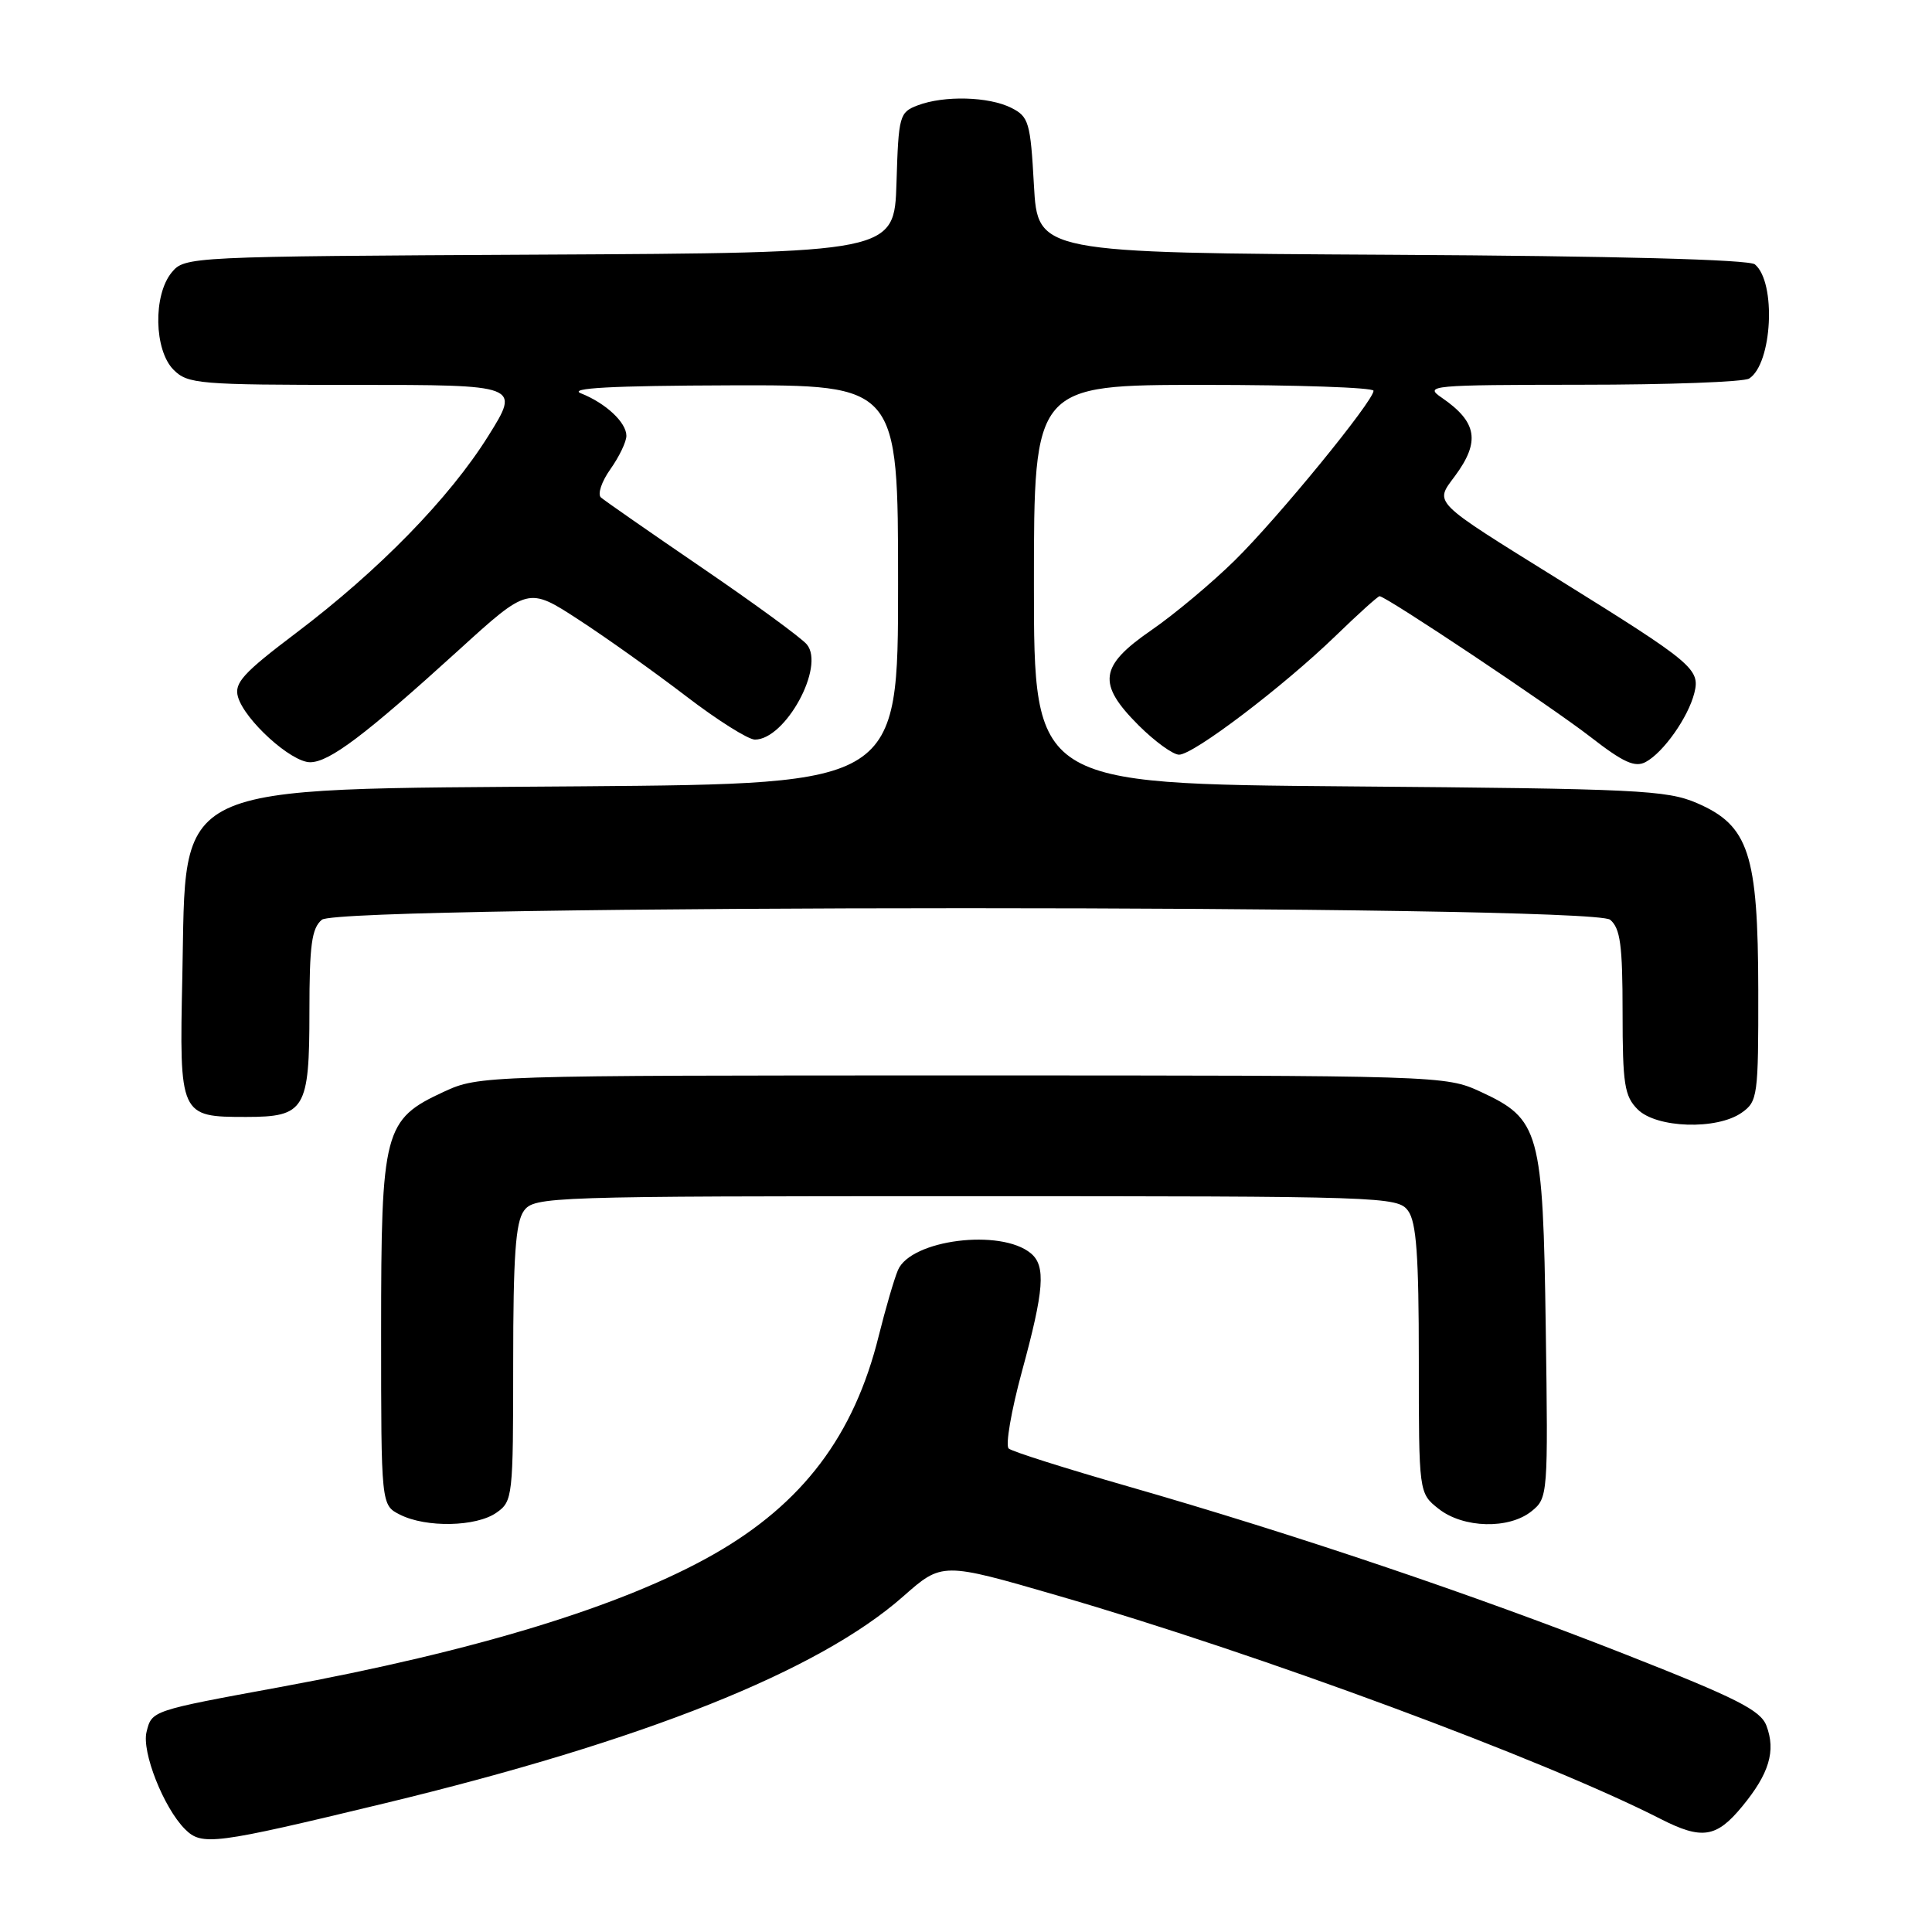 <?xml version="1.0" encoding="UTF-8" standalone="no"?>
<!DOCTYPE svg PUBLIC "-//W3C//DTD SVG 1.1//EN" "http://www.w3.org/Graphics/SVG/1.1/DTD/svg11.dtd" >
<svg xmlns="http://www.w3.org/2000/svg" xmlns:xlink="http://www.w3.org/1999/xlink" version="1.1" viewBox="0 0 256 256">
 <g >
 <path fill="currentColor"
d=" M 51.00 238.94 C 85.34 230.65 108.46 221.43 119.67 211.54 C 124.84 206.98 124.84 206.98 140.17 211.43 C 166.87 219.17 204.64 233.16 220.02 241.01 C 225.51 243.81 227.43 243.52 230.85 239.36 C 234.43 235.02 235.33 232.01 234.06 228.66 C 233.28 226.61 230.11 225.01 215.31 219.19 C 195.24 211.29 171.43 203.26 149.39 196.93 C 141.20 194.58 134.12 192.34 133.66 191.94 C 133.20 191.55 133.99 186.95 135.41 181.73 C 138.36 170.92 138.60 167.74 136.59 166.07 C 132.60 162.76 120.68 164.27 118.98 168.30 C 118.47 169.51 117.33 173.43 116.44 177.00 C 113.17 190.22 106.36 199.23 94.59 205.94 C 82.54 212.81 63.07 218.77 37.09 223.55 C 20.05 226.68 20.12 226.66 19.42 229.48 C 18.75 232.12 21.69 239.55 24.51 242.37 C 26.75 244.61 28.33 244.41 51.00 238.94 Z  M 65.78 200.44 C 67.94 198.93 68.00 198.36 68.00 180.63 C 68.00 166.45 68.32 161.95 69.42 160.44 C 70.80 158.56 72.57 158.50 128.00 158.50 C 183.43 158.50 185.20 158.56 186.58 160.44 C 187.68 161.94 188.00 166.38 188.00 180.12 C 188.00 197.85 188.00 197.85 190.63 199.93 C 193.91 202.51 199.97 202.66 202.96 200.23 C 205.10 198.50 205.14 198.07 204.82 175.98 C 204.45 149.82 204.03 148.29 196.18 144.66 C 191.54 142.52 190.99 142.50 127.50 142.50 C 64.01 142.50 63.46 142.52 58.82 144.66 C 50.86 148.34 50.50 149.73 50.50 176.47 C 50.50 199.44 50.50 199.44 53.00 200.70 C 56.45 202.45 63.10 202.32 65.78 200.44 Z  M 230.78 147.44 C 232.90 145.95 233.00 145.26 232.98 131.19 C 232.95 113.12 231.73 109.39 224.87 106.42 C 220.86 104.69 217.03 104.51 178.75 104.20 C 137.00 103.86 137.00 103.86 137.00 77.43 C 137.00 51.00 137.00 51.00 159.50 51.00 C 171.88 51.00 182.00 51.35 182.00 51.78 C 182.00 53.14 169.33 68.64 163.61 74.26 C 160.57 77.25 155.60 81.41 152.55 83.51 C 145.66 88.26 145.35 90.59 150.88 96.12 C 153.02 98.25 155.43 100.00 156.23 100.00 C 158.15 100.00 170.01 90.99 176.95 84.28 C 179.95 81.37 182.58 79.00 182.80 79.00 C 183.65 79.00 205.54 93.61 210.75 97.65 C 215.10 101.03 216.64 101.73 218.06 100.97 C 220.41 99.71 223.70 95.05 224.51 91.82 C 225.30 88.66 224.35 87.86 206.60 76.83 C 189.54 66.22 190.07 66.75 192.80 63.06 C 196.17 58.50 195.73 55.91 191.03 52.69 C 188.67 51.08 189.52 51.00 209.53 50.98 C 221.06 50.98 231.07 50.61 231.77 50.16 C 234.84 48.21 235.39 37.40 232.53 35.03 C 231.77 34.39 214.01 33.92 184.41 33.76 C 137.50 33.50 137.50 33.50 137.00 24.53 C 136.54 16.19 136.32 15.46 134.00 14.29 C 131.02 12.79 125.11 12.63 121.60 13.96 C 119.18 14.88 119.06 15.31 118.79 24.21 C 118.50 33.50 118.50 33.50 71.50 33.74 C 24.99 33.98 24.48 34.01 22.75 36.10 C 20.27 39.11 20.41 46.41 23.00 49.00 C 24.88 50.88 26.33 51.00 46.96 51.00 C 68.93 51.00 68.93 51.00 64.71 57.75 C 59.56 66.00 50.22 75.57 39.21 83.89 C 32.22 89.17 31.01 90.50 31.53 92.33 C 32.41 95.41 38.57 101.00 41.09 101.00 C 43.63 101.00 48.37 97.42 60.75 86.17 C 69.99 77.76 69.99 77.76 76.70 82.13 C 80.39 84.53 86.78 89.09 90.91 92.25 C 95.03 95.41 99.14 98.00 100.03 98.00 C 104.07 98.00 109.35 88.33 106.91 85.39 C 106.20 84.53 99.96 79.97 93.06 75.26 C 86.15 70.54 80.11 66.34 79.63 65.92 C 79.15 65.50 79.71 63.81 80.88 62.17 C 82.04 60.53 83.00 58.54 83.00 57.75 C 83.00 55.98 80.28 53.43 76.98 52.12 C 75.23 51.42 81.02 51.11 96.75 51.06 C 119.00 51.00 119.00 51.00 119.00 77.42 C 119.00 103.85 119.00 103.85 77.25 104.19 C 21.73 104.64 24.72 103.23 24.16 129.40 C 23.76 147.89 23.81 148.00 32.62 148.00 C 40.41 148.00 41.00 147.02 41.00 134.05 C 41.00 125.22 41.30 122.99 42.65 121.87 C 45.12 119.83 210.88 119.83 213.35 121.87 C 214.70 123.00 215.00 125.22 215.00 134.12 C 215.00 143.67 215.25 145.25 217.00 147.00 C 219.49 149.49 227.49 149.75 230.78 147.44 Z "/>
</g>
</svg>